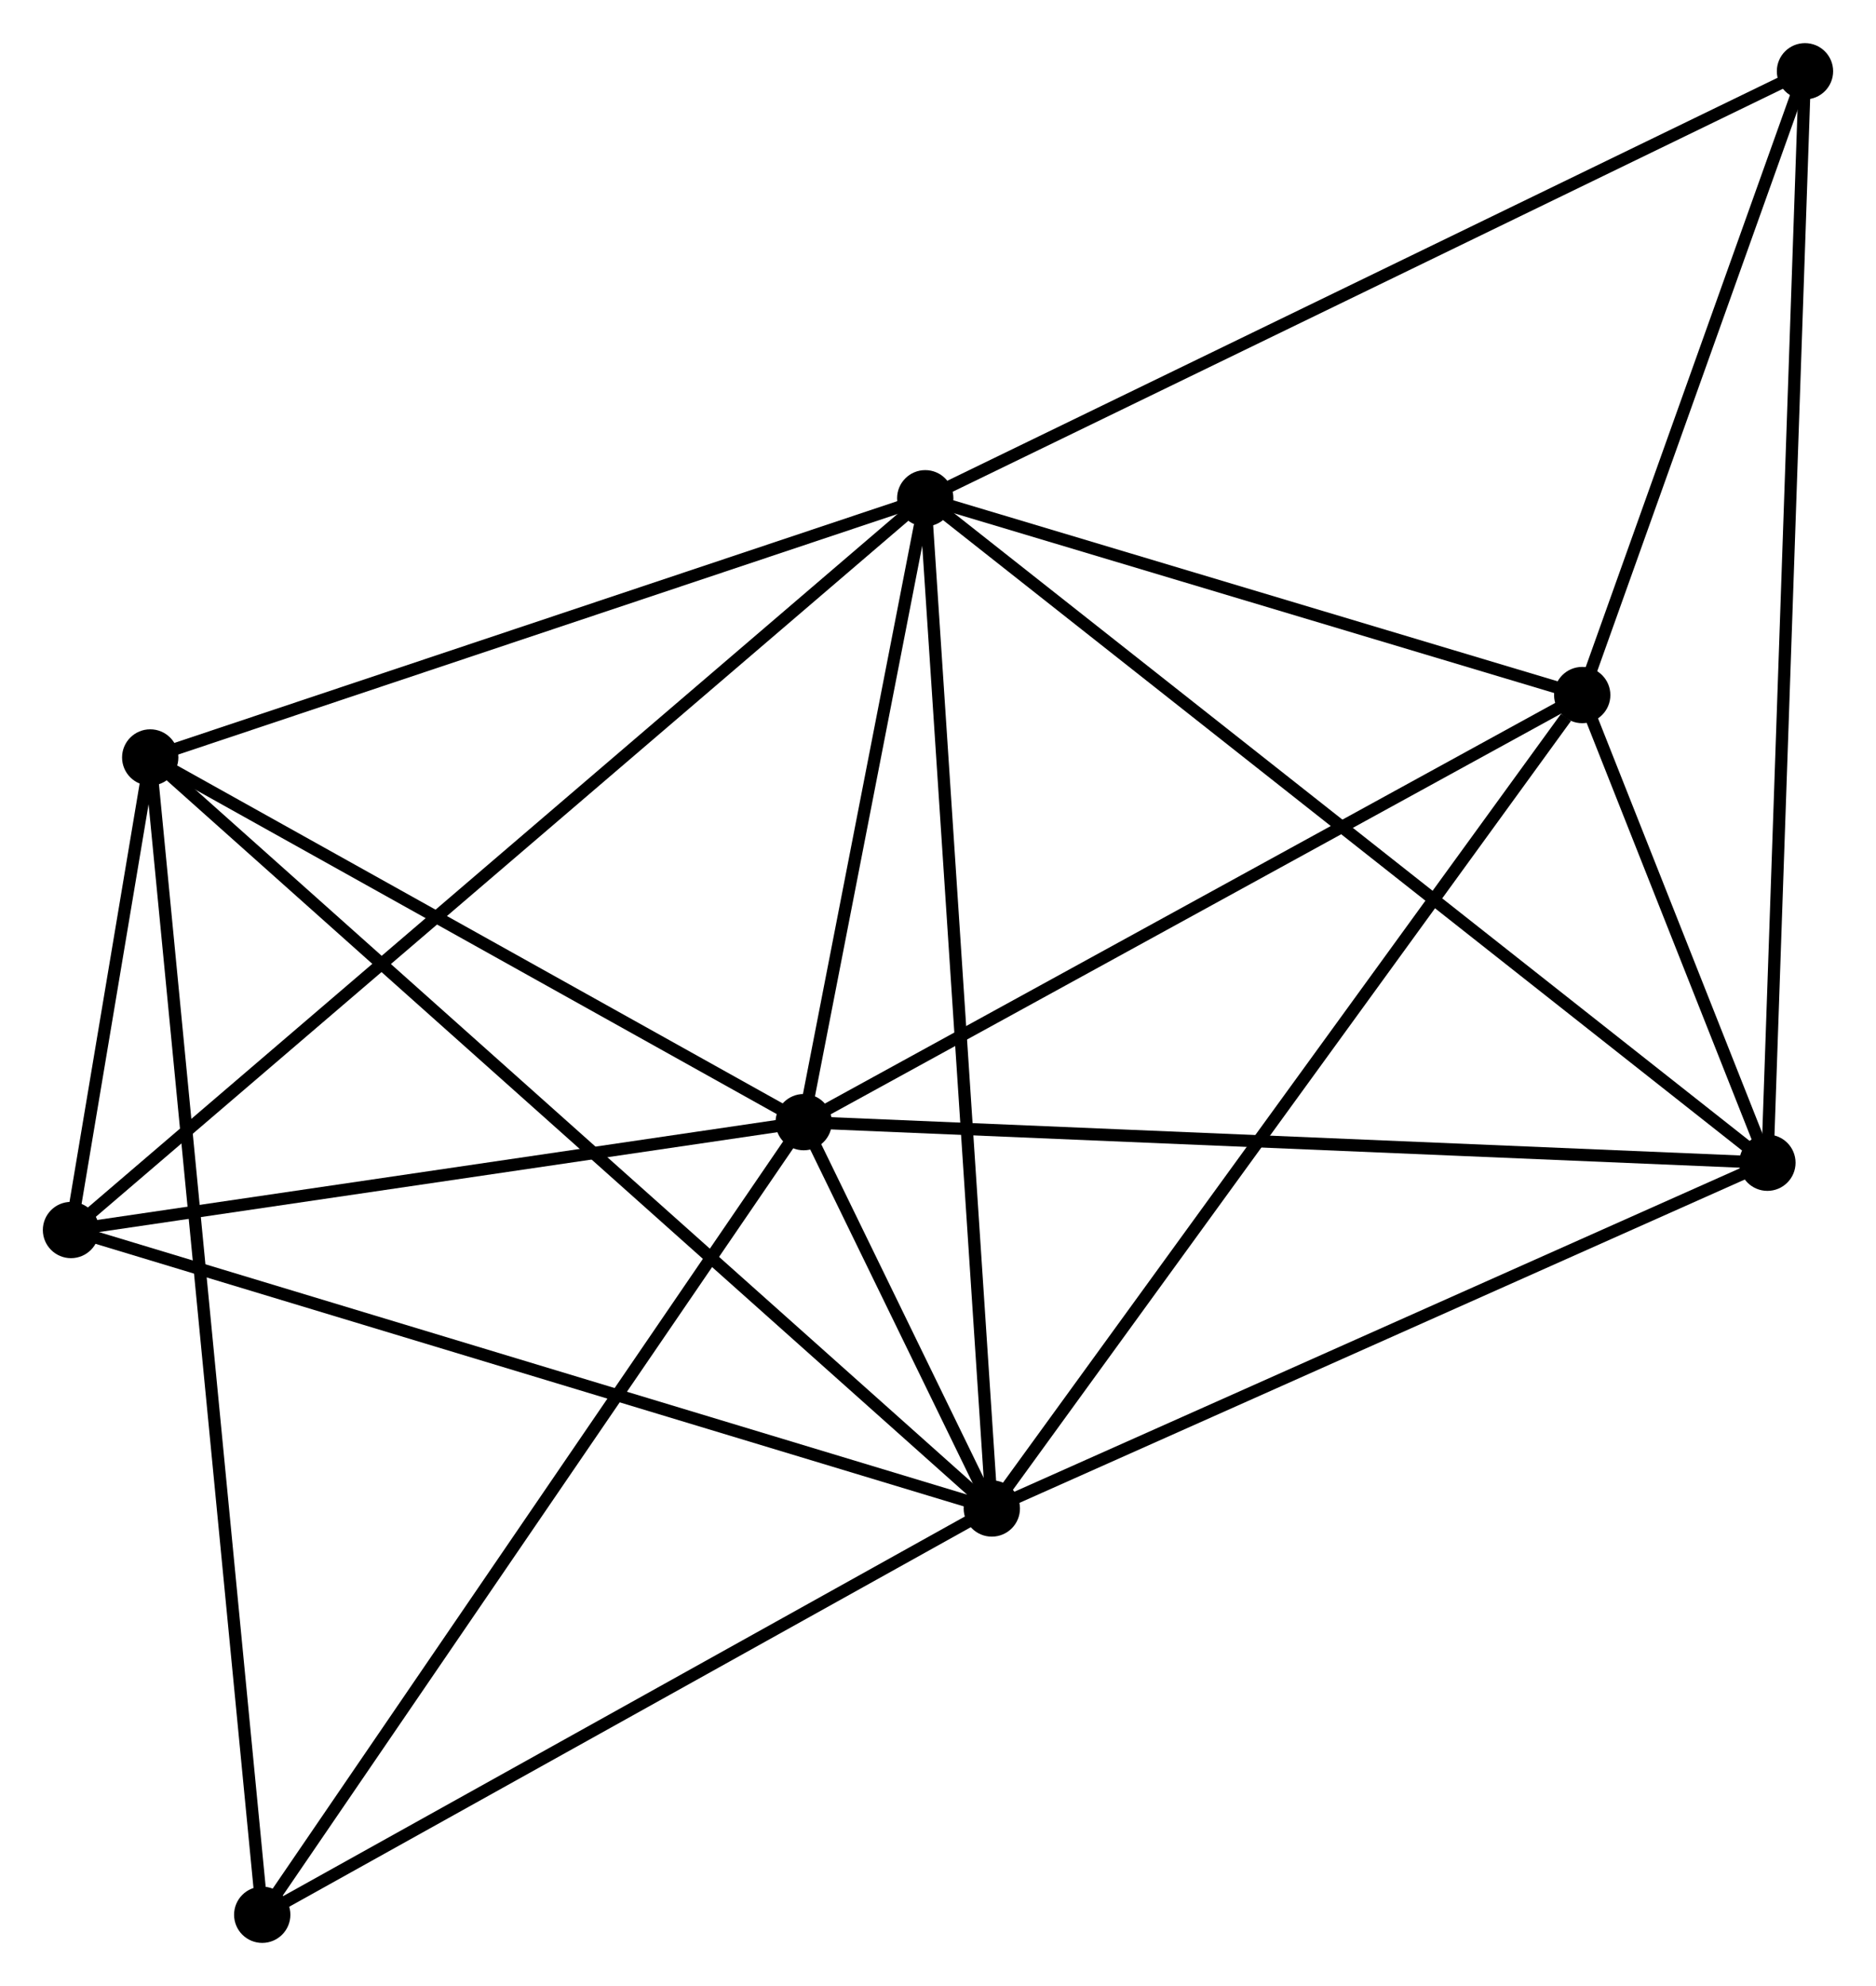 <?xml version="1.0" encoding="UTF-8" standalone="no"?>
<!DOCTYPE svg PUBLIC "-//W3C//DTD SVG 1.1//EN"
 "http://www.w3.org/Graphics/SVG/1.1/DTD/svg11.dtd">
<!-- Generated by graphviz version 2.36.0 (20140111.2315)
 -->
<!-- Title: %3 Pages: 1 -->
<svg width="153pt" height="162pt"
 viewBox="0.00 0.00 153.27 162.24" xmlns="http://www.w3.org/2000/svg" xmlns:xlink="http://www.w3.org/1999/xlink">
<g id="graph0" class="graph" transform="scale(1 1) rotate(0) translate(4 158.239)">
<title>%3</title>
<!-- 0 -->
<g id="node1" class="node"><title>0</title>
<ellipse fill="black" stroke="black" cx="71.593" cy="-117.548" rx="1.8" ry="1.8"/>
</g>
<!-- 1 -->
<g id="node2" class="node"><title>1</title>
<ellipse fill="black" stroke="black" cx="61.663" cy="-66.568" rx="1.8" ry="1.8"/>
</g>
<!-- 0&#45;&#45;1 -->
<g id="edge1" class="edge"><title>0&#45;&#45;1</title>
<path fill="none" stroke="black" d="M71.167,-115.357C69.533,-106.972 63.688,-76.967 62.077,-68.694"/>
</g>
<!-- 2 -->
<g id="node3" class="node"><title>2</title>
<ellipse fill="black" stroke="black" cx="77.032" cy="-34.998" rx="1.8" ry="1.8"/>
</g>
<!-- 0&#45;&#45;2 -->
<g id="edge2" class="edge"><title>0&#45;&#45;2</title>
<path fill="none" stroke="black" d="M71.728,-115.507C72.48,-104.086 76.162,-48.201 76.902,-36.968"/>
</g>
<!-- 3 -->
<g id="node4" class="node"><title>3</title>
<ellipse fill="black" stroke="black" cx="8.273" cy="-96.368" rx="1.8" ry="1.8"/>
</g>
<!-- 0&#45;&#45;3 -->
<g id="edge3" class="edge"><title>0&#45;&#45;3</title>
<path fill="none" stroke="black" d="M69.766,-116.937C60.52,-113.844 18.967,-99.944 9.987,-96.941"/>
</g>
<!-- 4 -->
<g id="node5" class="node"><title>4</title>
<ellipse fill="black" stroke="black" cx="140.398" cy="-63.251" rx="1.8" ry="1.8"/>
</g>
<!-- 0&#45;&#45;4 -->
<g id="edge4" class="edge"><title>0&#45;&#45;4</title>
<path fill="none" stroke="black" d="M73.03,-116.414C81.985,-109.348 130.037,-71.427 138.968,-64.379"/>
</g>
<!-- 5 -->
<g id="node6" class="node"><title>5</title>
<ellipse fill="black" stroke="black" cx="125.268" cy="-101.467" rx="1.8" ry="1.8"/>
</g>
<!-- 0&#45;&#45;5 -->
<g id="edge5" class="edge"><title>0&#45;&#45;5</title>
<path fill="none" stroke="black" d="M73.379,-117.013C81.528,-114.571 115.144,-104.5 123.42,-102.02"/>
</g>
<!-- 6 -->
<g id="node7" class="node"><title>6</title>
<ellipse fill="black" stroke="black" cx="1.8" cy="-57.753" rx="1.8" ry="1.8"/>
</g>
<!-- 0&#45;&#45;6 -->
<g id="edge6" class="edge"><title>0&#45;&#45;6</title>
<path fill="none" stroke="black" d="M70.135,-116.299C61.053,-108.517 12.309,-66.757 3.25,-58.995"/>
</g>
<!-- 7 -->
<g id="node8" class="node"><title>7</title>
<ellipse fill="black" stroke="black" cx="143.468" cy="-152.439" rx="1.8" ry="1.8"/>
</g>
<!-- 0&#45;&#45;7 -->
<g id="edge7" class="edge"><title>0&#45;&#45;7</title>
<path fill="none" stroke="black" d="M73.37,-118.41C83.314,-123.238 131.972,-146.859 141.753,-151.607"/>
</g>
<!-- 1&#45;&#45;2 -->
<g id="edge8" class="edge"><title>1&#45;&#45;2</title>
<path fill="none" stroke="black" d="M62.489,-64.871C65.133,-59.441 73.371,-42.518 76.125,-36.861"/>
</g>
<!-- 1&#45;&#45;3 -->
<g id="edge9" class="edge"><title>1&#45;&#45;3</title>
<path fill="none" stroke="black" d="M59.886,-67.56C51.78,-72.084 18.344,-90.747 10.111,-95.342"/>
</g>
<!-- 1&#45;&#45;4 -->
<g id="edge10" class="edge"><title>1&#45;&#45;4</title>
<path fill="none" stroke="black" d="M63.609,-66.486C74.502,-66.027 127.805,-63.782 138.519,-63.33"/>
</g>
<!-- 1&#45;&#45;5 -->
<g id="edge11" class="edge"><title>1&#45;&#45;5</title>
<path fill="none" stroke="black" d="M63.498,-67.575C72.786,-72.671 114.526,-95.573 123.546,-100.522"/>
</g>
<!-- 1&#45;&#45;6 -->
<g id="edge12" class="edge"><title>1&#45;&#45;6</title>
<path fill="none" stroke="black" d="M59.671,-66.275C50.582,-64.936 13.091,-59.416 3.861,-58.057"/>
</g>
<!-- 8 -->
<g id="node9" class="node"><title>8</title>
<ellipse fill="black" stroke="black" cx="17.424" cy="-1.8" rx="1.8" ry="1.8"/>
</g>
<!-- 1&#45;&#45;8 -->
<g id="edge13" class="edge"><title>1&#45;&#45;8</title>
<path fill="none" stroke="black" d="M60.569,-64.967C54.502,-56.084 25.019,-12.919 18.642,-3.583"/>
</g>
<!-- 2&#45;&#45;3 -->
<g id="edge14" class="edge"><title>2&#45;&#45;3</title>
<path fill="none" stroke="black" d="M75.596,-36.28C66.647,-44.267 18.627,-87.127 9.701,-95.093"/>
</g>
<!-- 2&#45;&#45;4 -->
<g id="edge15" class="edge"><title>2&#45;&#45;4</title>
<path fill="none" stroke="black" d="M78.86,-35.813C88.113,-39.939 129.696,-58.48 138.682,-62.486"/>
</g>
<!-- 2&#45;&#45;5 -->
<g id="edge16" class="edge"><title>2&#45;&#45;5</title>
<path fill="none" stroke="black" d="M78.224,-36.641C84.84,-45.758 116.987,-90.056 123.94,-99.637"/>
</g>
<!-- 2&#45;&#45;6 -->
<g id="edge17" class="edge"><title>2&#45;&#45;6</title>
<path fill="none" stroke="black" d="M75.172,-35.561C64.764,-38.709 13.833,-54.114 3.595,-57.21"/>
</g>
<!-- 2&#45;&#45;8 -->
<g id="edge18" class="edge"><title>2&#45;&#45;8</title>
<path fill="none" stroke="black" d="M75.312,-34.041C66.608,-29.193 27.491,-7.406 19.038,-2.699"/>
</g>
<!-- 3&#45;&#45;6 -->
<g id="edge19" class="edge"><title>3&#45;&#45;6</title>
<path fill="none" stroke="black" d="M7.925,-94.291C6.791,-87.524 3.21,-66.165 2.119,-59.655"/>
</g>
<!-- 3&#45;&#45;8 -->
<g id="edge20" class="edge"><title>3&#45;&#45;8</title>
<path fill="none" stroke="black" d="M8.464,-94.392C9.655,-82.085 16.046,-16.04 17.234,-3.764"/>
</g>
<!-- 4&#45;&#45;5 -->
<g id="edge21" class="edge"><title>4&#45;&#45;5</title>
<path fill="none" stroke="black" d="M139.584,-65.306C136.933,-72.003 128.564,-93.142 126.013,-99.585"/>
</g>
<!-- 4&#45;&#45;7 -->
<g id="edge22" class="edge"><title>4&#45;&#45;7</title>
<path fill="none" stroke="black" d="M140.462,-65.114C140.861,-76.721 143.006,-139.01 143.404,-150.587"/>
</g>
<!-- 5&#45;&#45;7 -->
<g id="edge23" class="edge"><title>5&#45;&#45;7</title>
<path fill="none" stroke="black" d="M125.873,-103.163C128.637,-110.902 140.035,-142.825 142.841,-150.685"/>
</g>
</g>
</svg>
